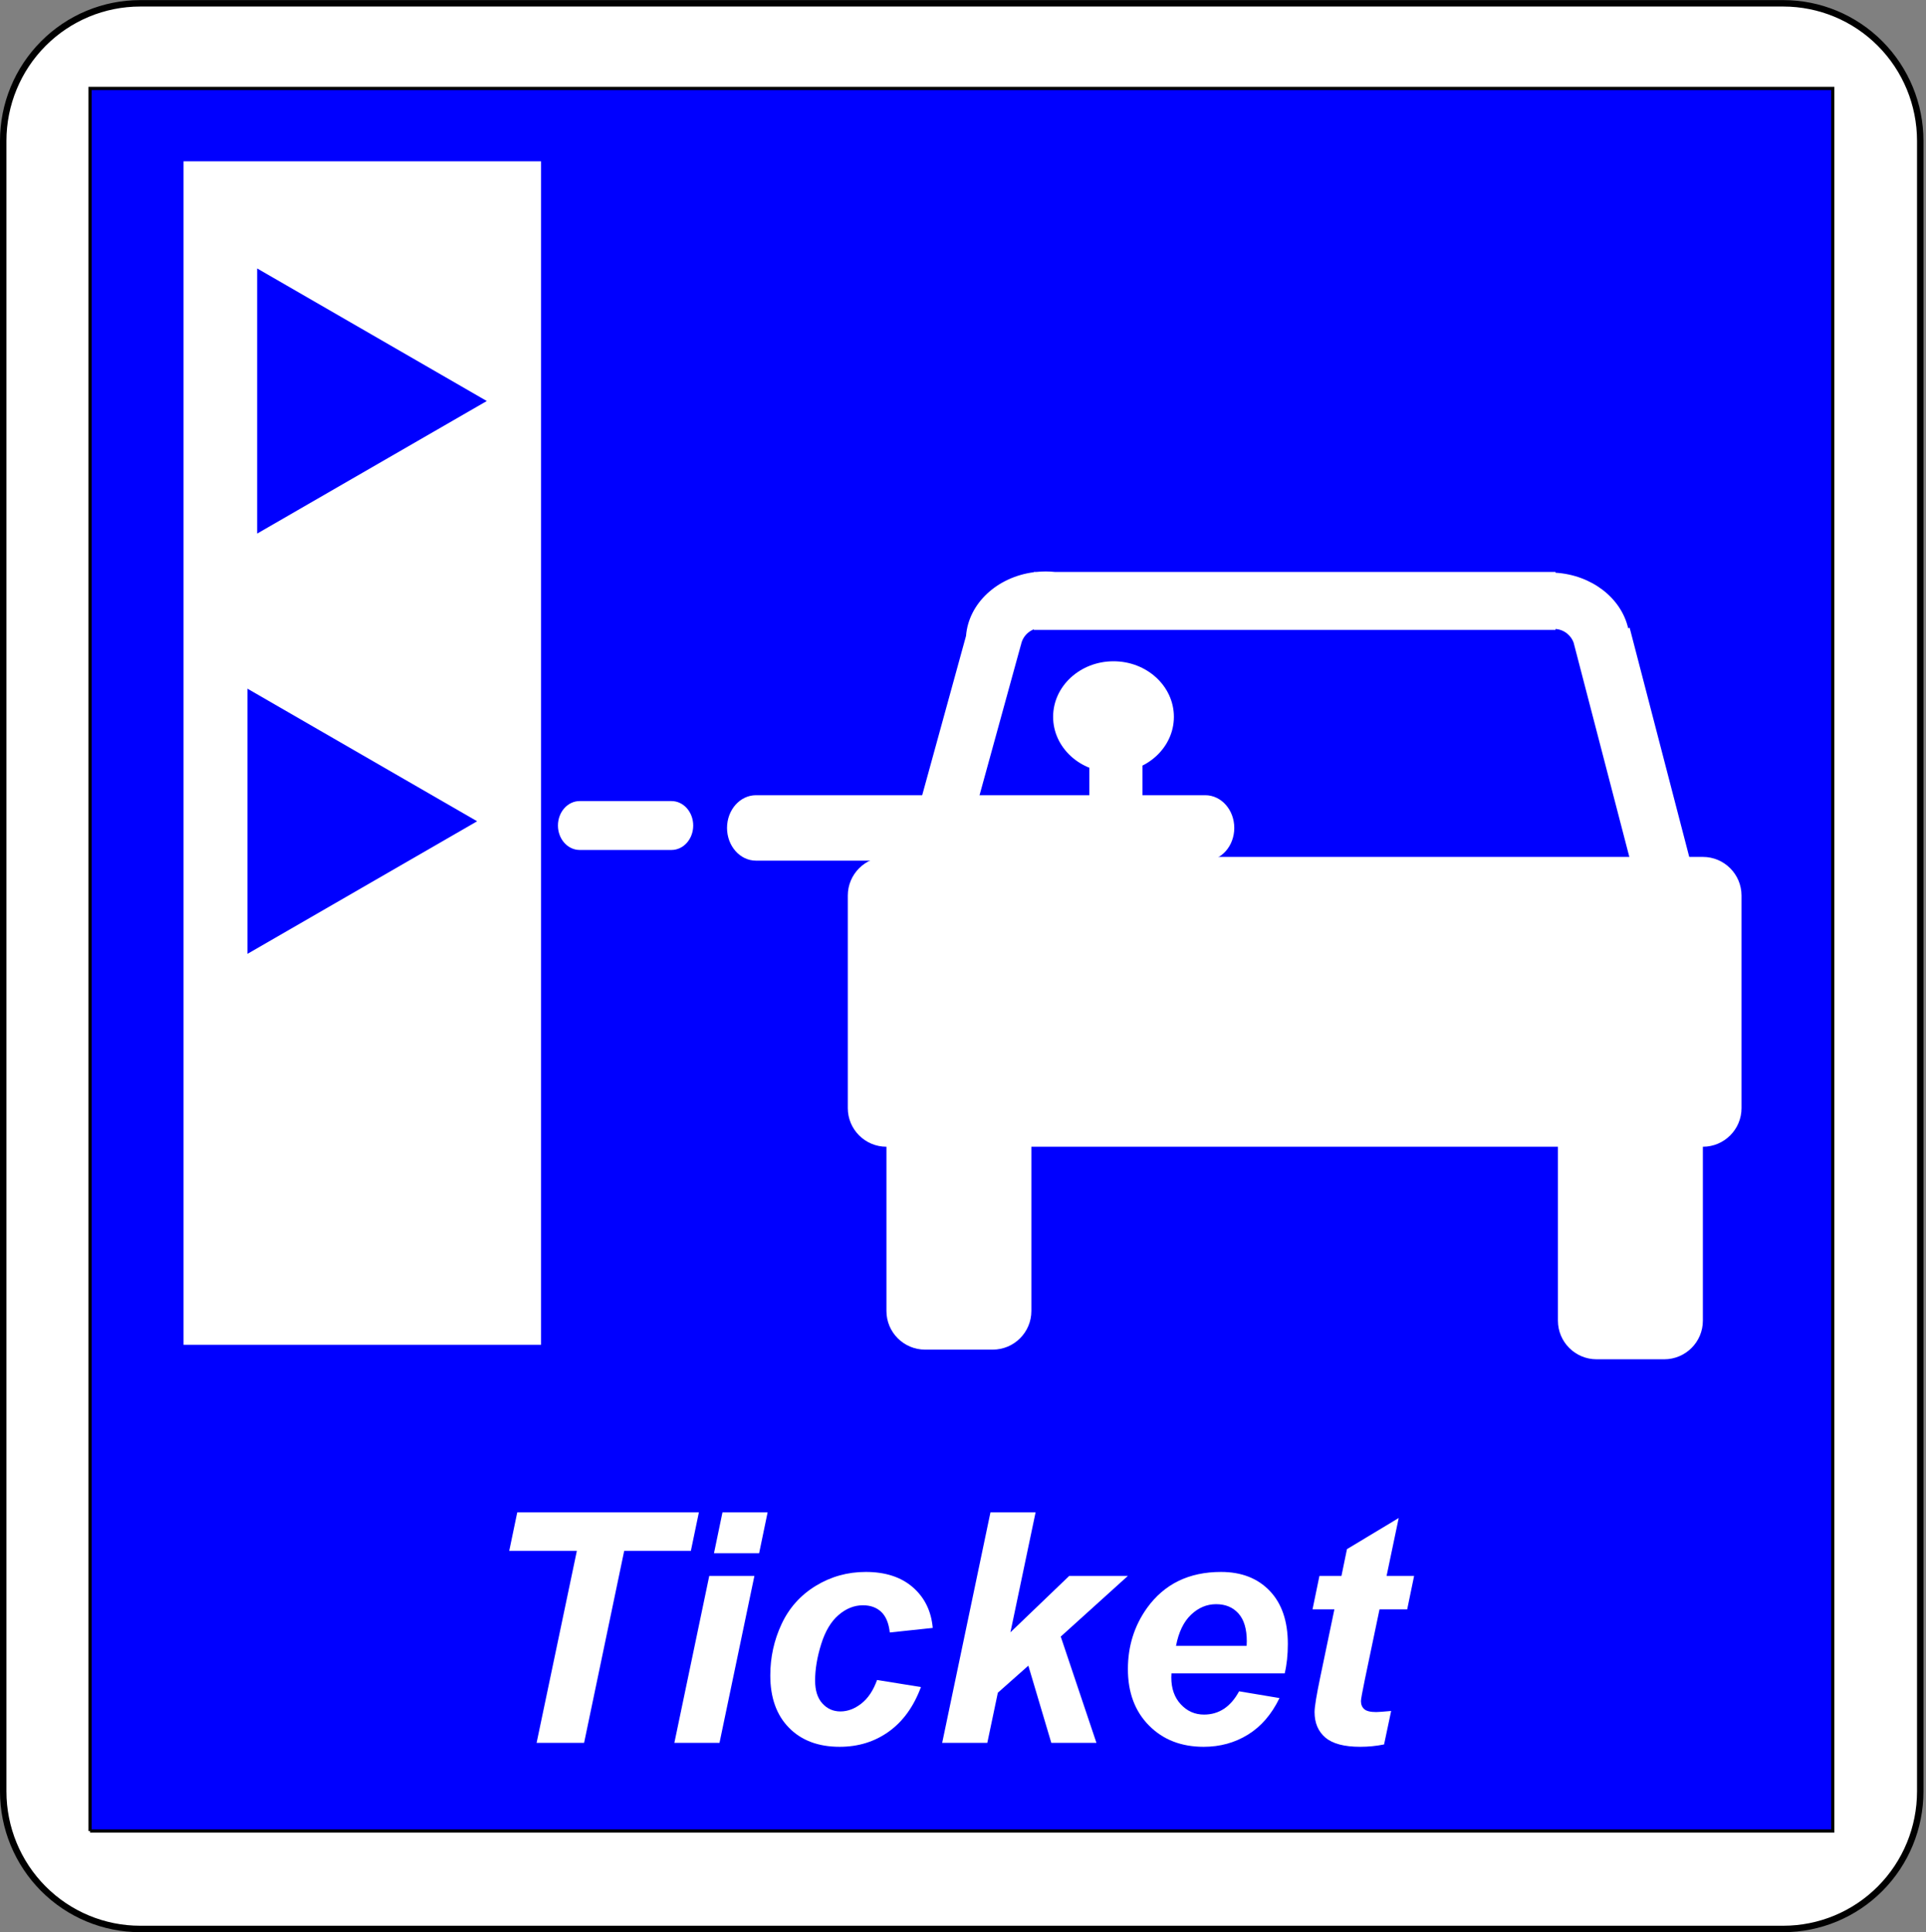 <?xml version="1.0" encoding="utf-8"?>
<!-- Generator: Adobe Illustrator 13.0.0, SVG Export Plug-In  -->
<!DOCTYPE svg PUBLIC "-//W3C//DTD SVG 1.1//EN" "http://www.w3.org/Graphics/SVG/1.1/DTD/svg11.dtd">
<svg version="1.1"
	 xmlns="http://www.w3.org/2000/svg" xmlns:xlink="http://www.w3.org/1999/xlink" xmlns:a="http://ns.adobe.com/AdobeSVGViewerExtensions/3.0/"
	 x="0px" y="0px" width="598px" height="600px" viewBox="0 -0.031 598 600" enable-background="new 0 -0.031 598 600"
	 xml:space="preserve">
<rect x="0" y="-0.031" width="598" height="600" fill="#808080" stroke="none"/>
<defs>
</defs>
<path fill="#FFFFFF" stroke="#000000" stroke-width="2" stroke-linecap="round" stroke-linejoin="round" d="M43.515,598.938h510.183
	c11.275,0,22.089-4.498,30.063-12.508c7.973-8.011,12.452-18.873,12.452-30.201V43.71c0-11.327-4.479-22.191-12.452-30.2
	C575.787,5.5,564.974,1,553.698,1H43.515C32.24,1,21.425,5.5,13.453,13.51C5.479,21.519,1,32.383,1,43.71v512.519
	c0,11.328,4.479,22.19,12.453,30.201C21.425,594.439,32.24,598.938,43.515,598.938z"/>
<polyline fill="#0000FF" stroke="#000000" points="27.951,568.517 569.048,568.517 569.048,27.42 27.951,27.42 27.951,568.517 "/>
<rect x="56.993" y="50.065" fill="#FFFFFF" width="110.994" height="367.481"/>
<polygon fill="#0000FF" points="151.14,124.492 115.489,103.909 79.838,83.325 79.838,124.492 79.838,165.658 115.489,145.075 "/>
<polygon fill="#0000FF" points="148.14,254.985 112.489,234.402 76.838,213.819 76.838,254.985 76.838,296.152 112.489,275.568 "/>
<path fill="#FFFFFF" d="M540.719,344.05c0,6.627-5.373,12-12,12H275.232c-6.628,0-12-5.373-12-12v-65.995c0-6.627,5.372-12,12-12
	h253.486c6.627,0,12,5.373,12,12V344.05z"/>
<path fill="#FFFFFF" d="M528.719,410.048c0,6.627-5.373,12-12,12h-20.998c-6.627,0-12-5.373-12-12v-56.996c0-6.627,5.373-12,12-12
	h20.998c6.627,0,12,5.373,12,12V410.048z"/>
<path fill="#FFFFFF" d="M320.229,407.048c0,6.627-5.373,12-12,12h-20.998c-6.628,0-12-5.373-12-12v-56.996c0-6.627,5.372-12,12-12
	h20.998c6.627,0,12,5.373,12,12V407.048z"/>
<path fill="#FFFFFF" d="M383.227,257.056c0,5.611-4.029,10.16-9,10.16H234.733c-4.97,0-8.999-4.549-8.999-10.16l0,0
	c0-5.611,4.029-10.16,8.999-10.16h139.493C379.197,246.896,383.227,251.445,383.227,257.056L383.227,257.056z"/>
<path fill="#FFFFFF" d="M215.234,256.305c0,4.194-3.021,7.594-6.75,7.594h-28.498c-3.728,0-6.75-3.4-6.75-7.594l0,0
	c0-4.193,3.022-7.593,6.75-7.593h28.498C212.213,248.712,215.234,252.112,215.234,256.305L215.234,256.305z"/>
<ellipse fill="#FFFFFF" cx="345.729" cy="222.557" rx="18.749" ry="17.25"/>
<rect x="338.229" y="234.557" fill="#FFFFFF" width="16.499" height="17.999"/>
<path fill="#FFFFFF" d="M525.561,270.184l-19.568-75.27l-0.471,0.122c-2.146-9.361-11.313-16.529-22.55-17.228v-0.249H327.476
	c-0.911-0.088-1.832-0.147-2.771-0.147c-0.97,0-1.925,0.053-2.866,0.147h-0.859v0.095c-11.396,1.485-20.25,9.675-21.042,19.782
	l-19.765,71.84l16.68,4.09l20.114-73.11l0.028-0.019c0.25-1.407,0.98-2.75,2.167-3.761c0.559-0.477,1.174-0.84,1.817-1.095v0.178
	h161.992v-0.282c1.323,0.089,2.641,0.595,3.739,1.532c0.882,0.751,1.509,1.686,1.877,2.693l19.553,75.211L525.561,270.184z"/>
<path fill="#FFFFFF" d="M181.353,541.157h-14.746l12.5-59.619H158.11l2.49-11.963h56.396l-2.49,11.963h-20.703L181.353,541.157z"/>
<path fill="#FFFFFF" d="M220.22,489.302h14.014l-10.84,51.855H209.38L220.22,489.302z M224.321,469.575h14.014l-2.637,12.695
	h-14.014L224.321,469.575z"/>
<path fill="#FFFFFF" d="M272.319,521.626l13.623,2.197c-2.246,6.055-5.566,10.661-9.961,13.818
	c-4.395,3.158-9.489,4.736-15.283,4.736c-6.608,0-11.85-1.969-15.723-5.908c-3.874-3.938-5.811-9.358-5.811-16.26
	c0-5.631,1.172-10.953,3.516-15.967c2.344-5.013,5.875-8.96,10.596-11.841c4.72-2.881,9.896-4.321,15.527-4.321
	c6.119,0,11.002,1.596,14.648,4.785c3.646,3.19,5.696,7.39,6.152,12.598l-13.33,1.416c-0.326-2.896-1.213-5.029-2.661-6.396
	c-1.449-1.367-3.345-2.051-5.688-2.051c-2.702,0-5.225,1.01-7.568,3.027c-2.344,2.019-4.143,5.038-5.396,9.058
	c-1.254,4.021-1.88,7.788-1.88,11.304c0,3.061,0.748,5.42,2.246,7.08c1.497,1.66,3.369,2.49,5.615,2.49s4.41-0.813,6.494-2.441
	C269.52,527.323,271.147,524.882,272.319,521.626z"/>
<path fill="#FFFFFF" d="M292.534,541.157l14.99-71.582h14.014l-7.813,37.256l18.262-17.529H350.2l-20.85,18.848l11.084,33.008
	h-14.014l-7.129-23.975l-9.473,8.398l-3.271,15.576H292.534z"/>
<path fill="#FFFFFF" d="M398.882,519.575h-35.156c-0.033,0.554-0.049,0.977-0.049,1.27c0,3.451,0.984,6.234,2.954,8.35
	c1.969,2.116,4.37,3.174,7.202,3.174c4.654,0,8.284-2.408,10.889-7.227l12.549,2.1c-2.441,5.046-5.705,8.83-9.79,11.353
	c-4.086,2.523-8.667,3.784-13.745,3.784c-6.967,0-12.631-2.205-16.992-6.616c-4.362-4.41-6.543-10.245-6.543-17.505
	c0-7.096,1.969-13.411,5.908-18.945c5.371-7.486,13.037-11.23,22.998-11.23c6.348,0,11.393,1.962,15.137,5.884
	c3.743,3.923,5.615,9.416,5.615,16.479C399.858,513.83,399.532,516.874,398.882,519.575z M387.065,511.03
	c0.032-0.618,0.049-1.09,0.049-1.416c0-3.841-0.863-6.722-2.588-8.643c-1.726-1.92-4.037-2.881-6.934-2.881
	c-2.897,0-5.493,1.091-7.788,3.271c-2.295,2.182-3.85,5.404-4.663,9.668H387.065z"/>
<path fill="#FFFFFF" d="M407.524,499.702l2.148-10.4h6.836l1.709-8.301l16.064-9.668l-3.76,17.969h8.545l-2.148,10.4h-8.594
	l-4.541,21.729c-0.814,3.939-1.221,6.186-1.221,6.738c0,1.074,0.342,1.913,1.025,2.515c0.684,0.603,1.92,0.903,3.711,0.903
	c0.618,0,2.164-0.113,4.639-0.342l-2.197,10.4c-2.409,0.488-4.883,0.732-7.422,0.732c-4.948,0-8.545-0.952-10.791-2.856
	s-3.369-4.549-3.369-7.935c0-1.595,0.602-5.273,1.807-11.035l4.346-20.85H407.524z"/>
</svg>
